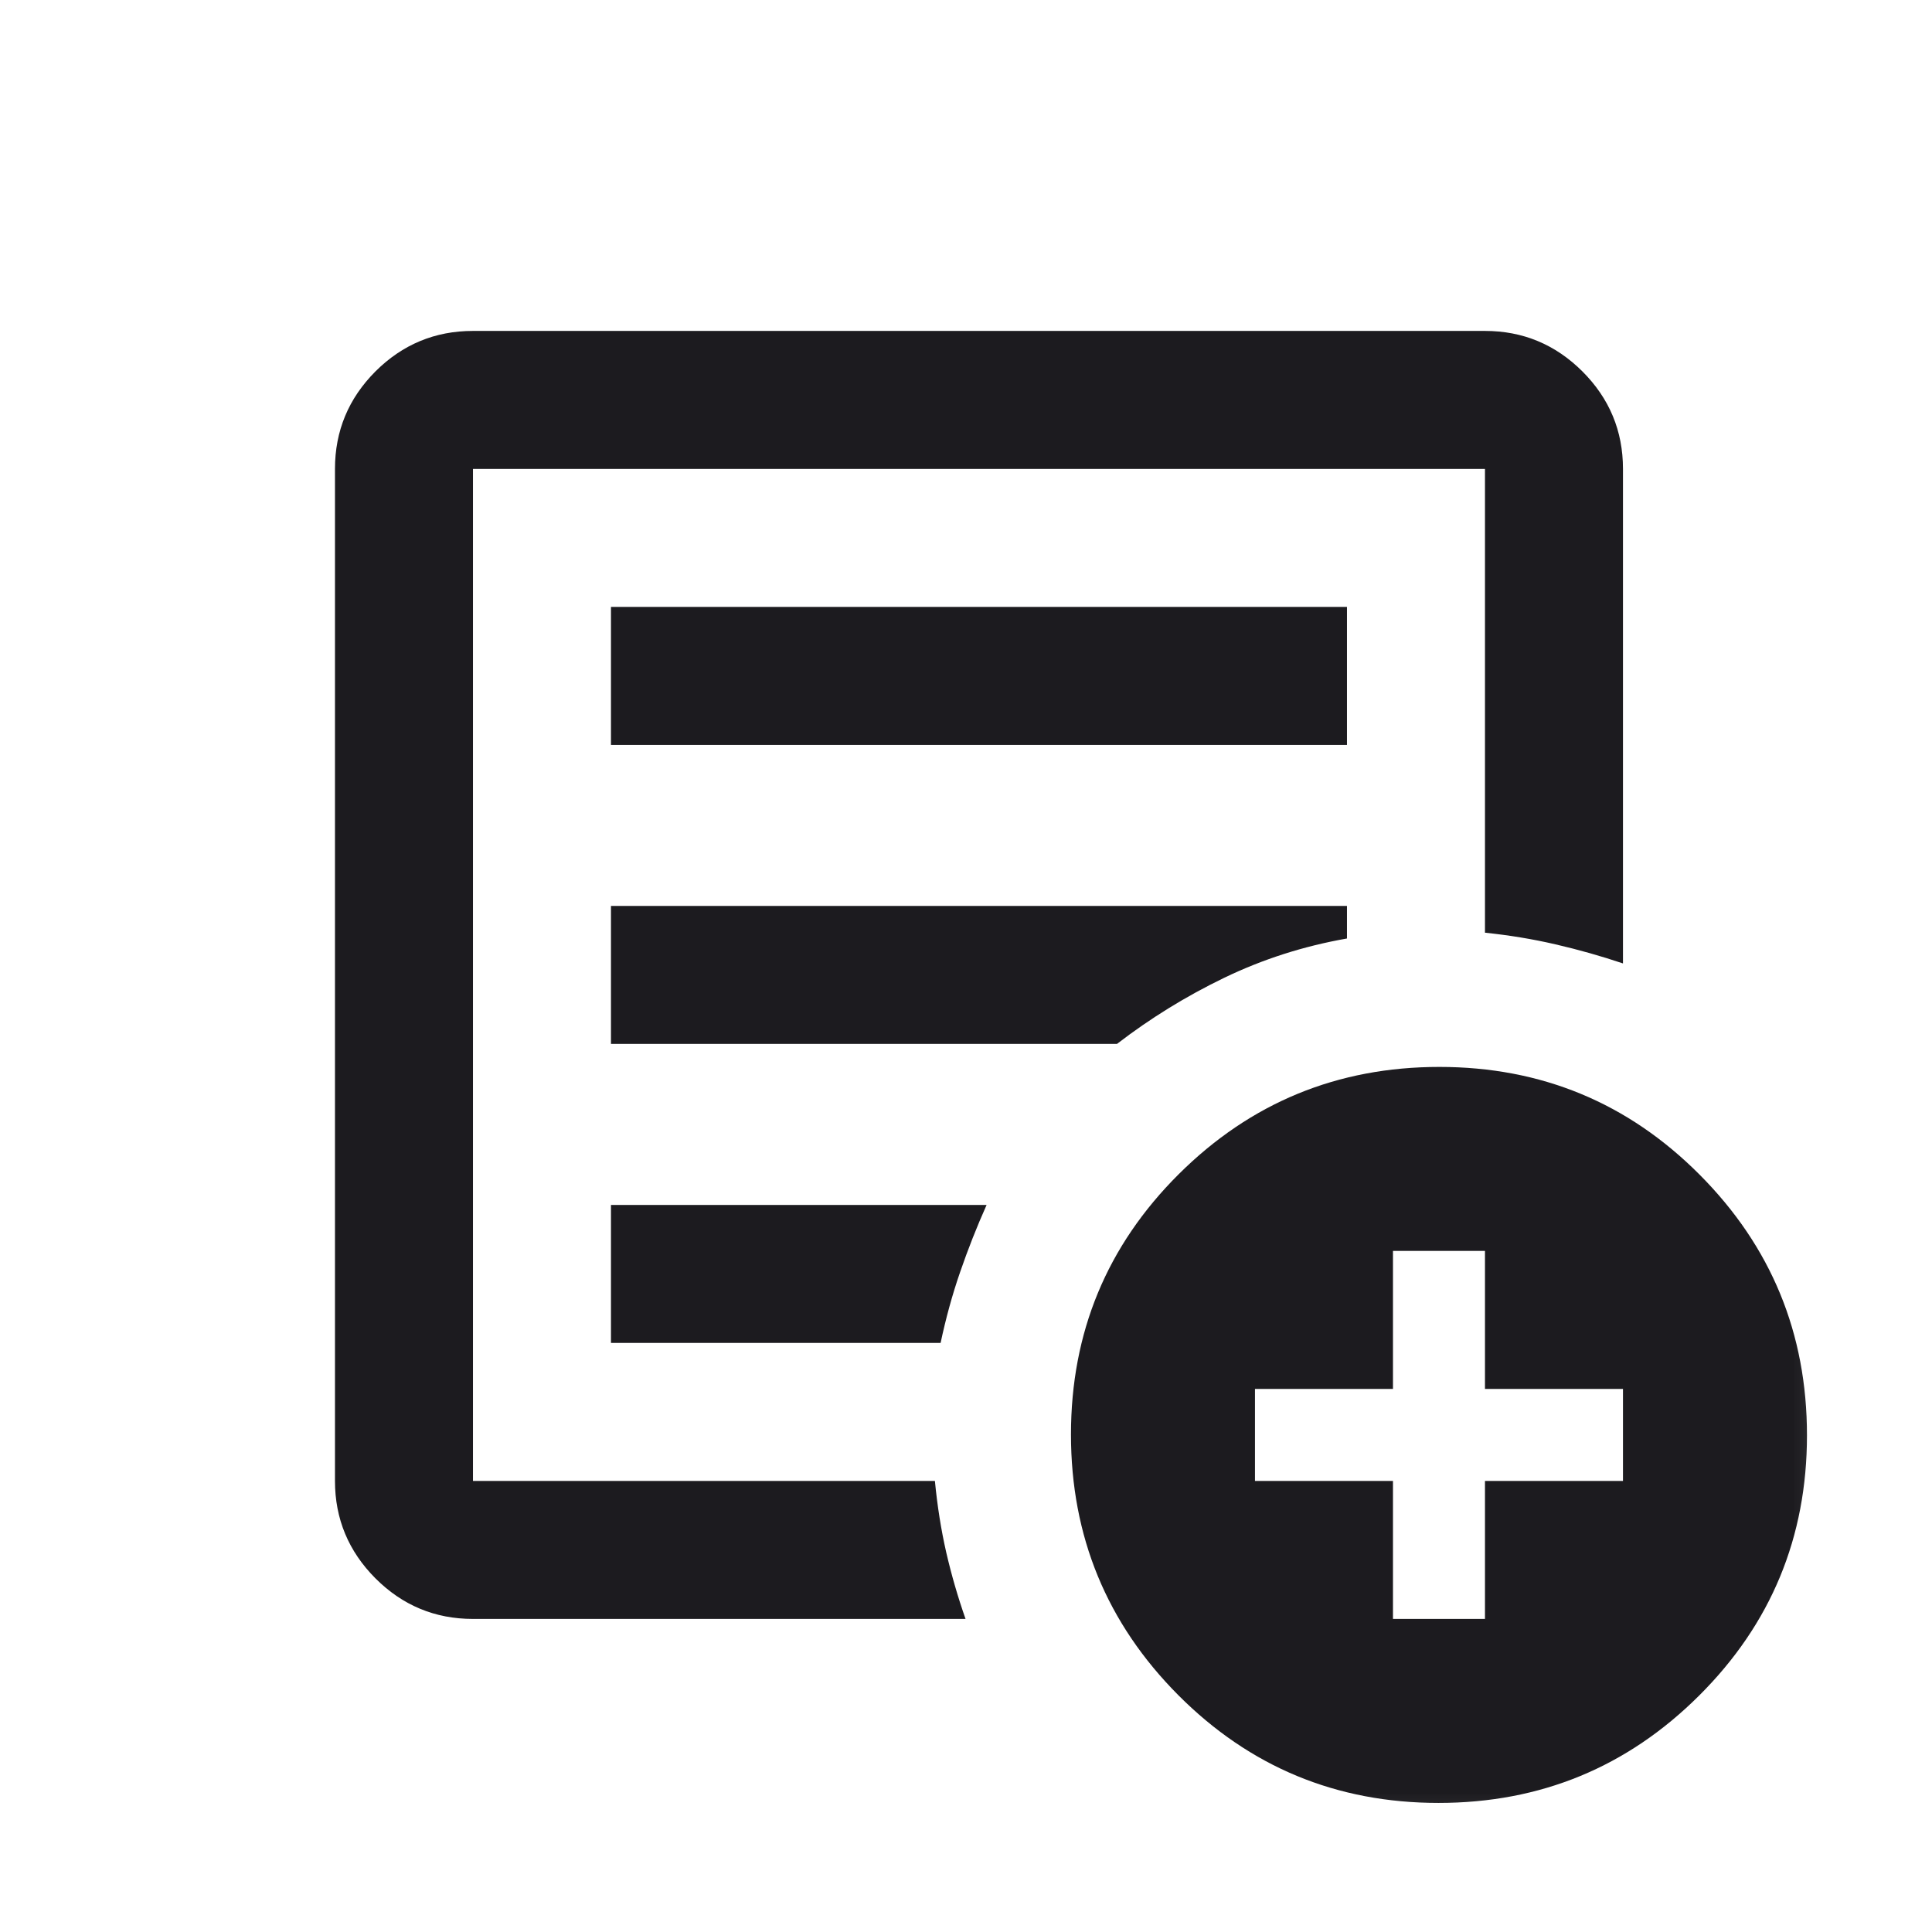 <svg width="21" height="21" viewBox="0 0 21 21" fill="none" xmlns="http://www.w3.org/2000/svg">
<g id="Icons">
<mask id="mask0_63_8705" style="mask-type:alpha" maskUnits="userSpaceOnUse" x="0" y="0" width="21" height="21">
<rect id="Bounding box" x="0.641" y="0.597" width="20" height="20" fill="#D9D9D9"/>
</mask>
<g mask="url(#mask0_63_8705)">
<path id="add_notes" d="M5.141 17.597C4.728 17.597 4.375 17.45 4.081 17.156C3.788 16.862 3.641 16.509 3.641 16.097V5.097C3.641 4.684 3.788 4.331 4.081 4.037C4.375 3.744 4.728 3.597 5.141 3.597H16.141C16.553 3.597 16.906 3.744 17.2 4.037C17.494 4.331 17.641 4.684 17.641 5.097V10.472C17.403 10.392 17.159 10.323 16.909 10.265C16.659 10.207 16.403 10.165 16.141 10.138V5.097H5.141V16.097H10.162C10.188 16.368 10.229 16.627 10.285 16.873C10.342 17.119 10.412 17.361 10.495 17.597H5.141ZM5.141 16.097V5.097V10.138V10.097V16.097ZM6.641 14.597H10.224C10.28 14.333 10.35 14.076 10.436 13.827C10.522 13.577 10.618 13.334 10.724 13.097H6.641V14.597ZM6.641 11.347H12.141C12.502 11.069 12.891 10.829 13.307 10.628C13.724 10.427 14.168 10.284 14.641 10.201V9.847H6.641V11.347ZM6.641 8.097H14.641V6.597H6.641V8.097ZM15.636 19.597C14.528 19.597 13.585 19.206 12.807 18.425C12.03 17.644 11.641 16.7 11.641 15.592C11.641 14.484 12.031 13.541 12.812 12.763C13.593 11.986 14.537 11.597 15.645 11.597C16.753 11.597 17.696 11.987 18.474 12.768C19.252 13.549 19.641 14.493 19.641 15.601C19.641 16.709 19.25 17.652 18.469 18.43C17.688 19.208 16.744 19.597 15.636 19.597ZM15.141 17.597H16.141V16.097H17.641V15.097H16.141V13.597H15.141V15.097H13.641V16.097H15.141V17.597Z" fill="#1C1B1F"/>
</g>
</g>
</svg>
